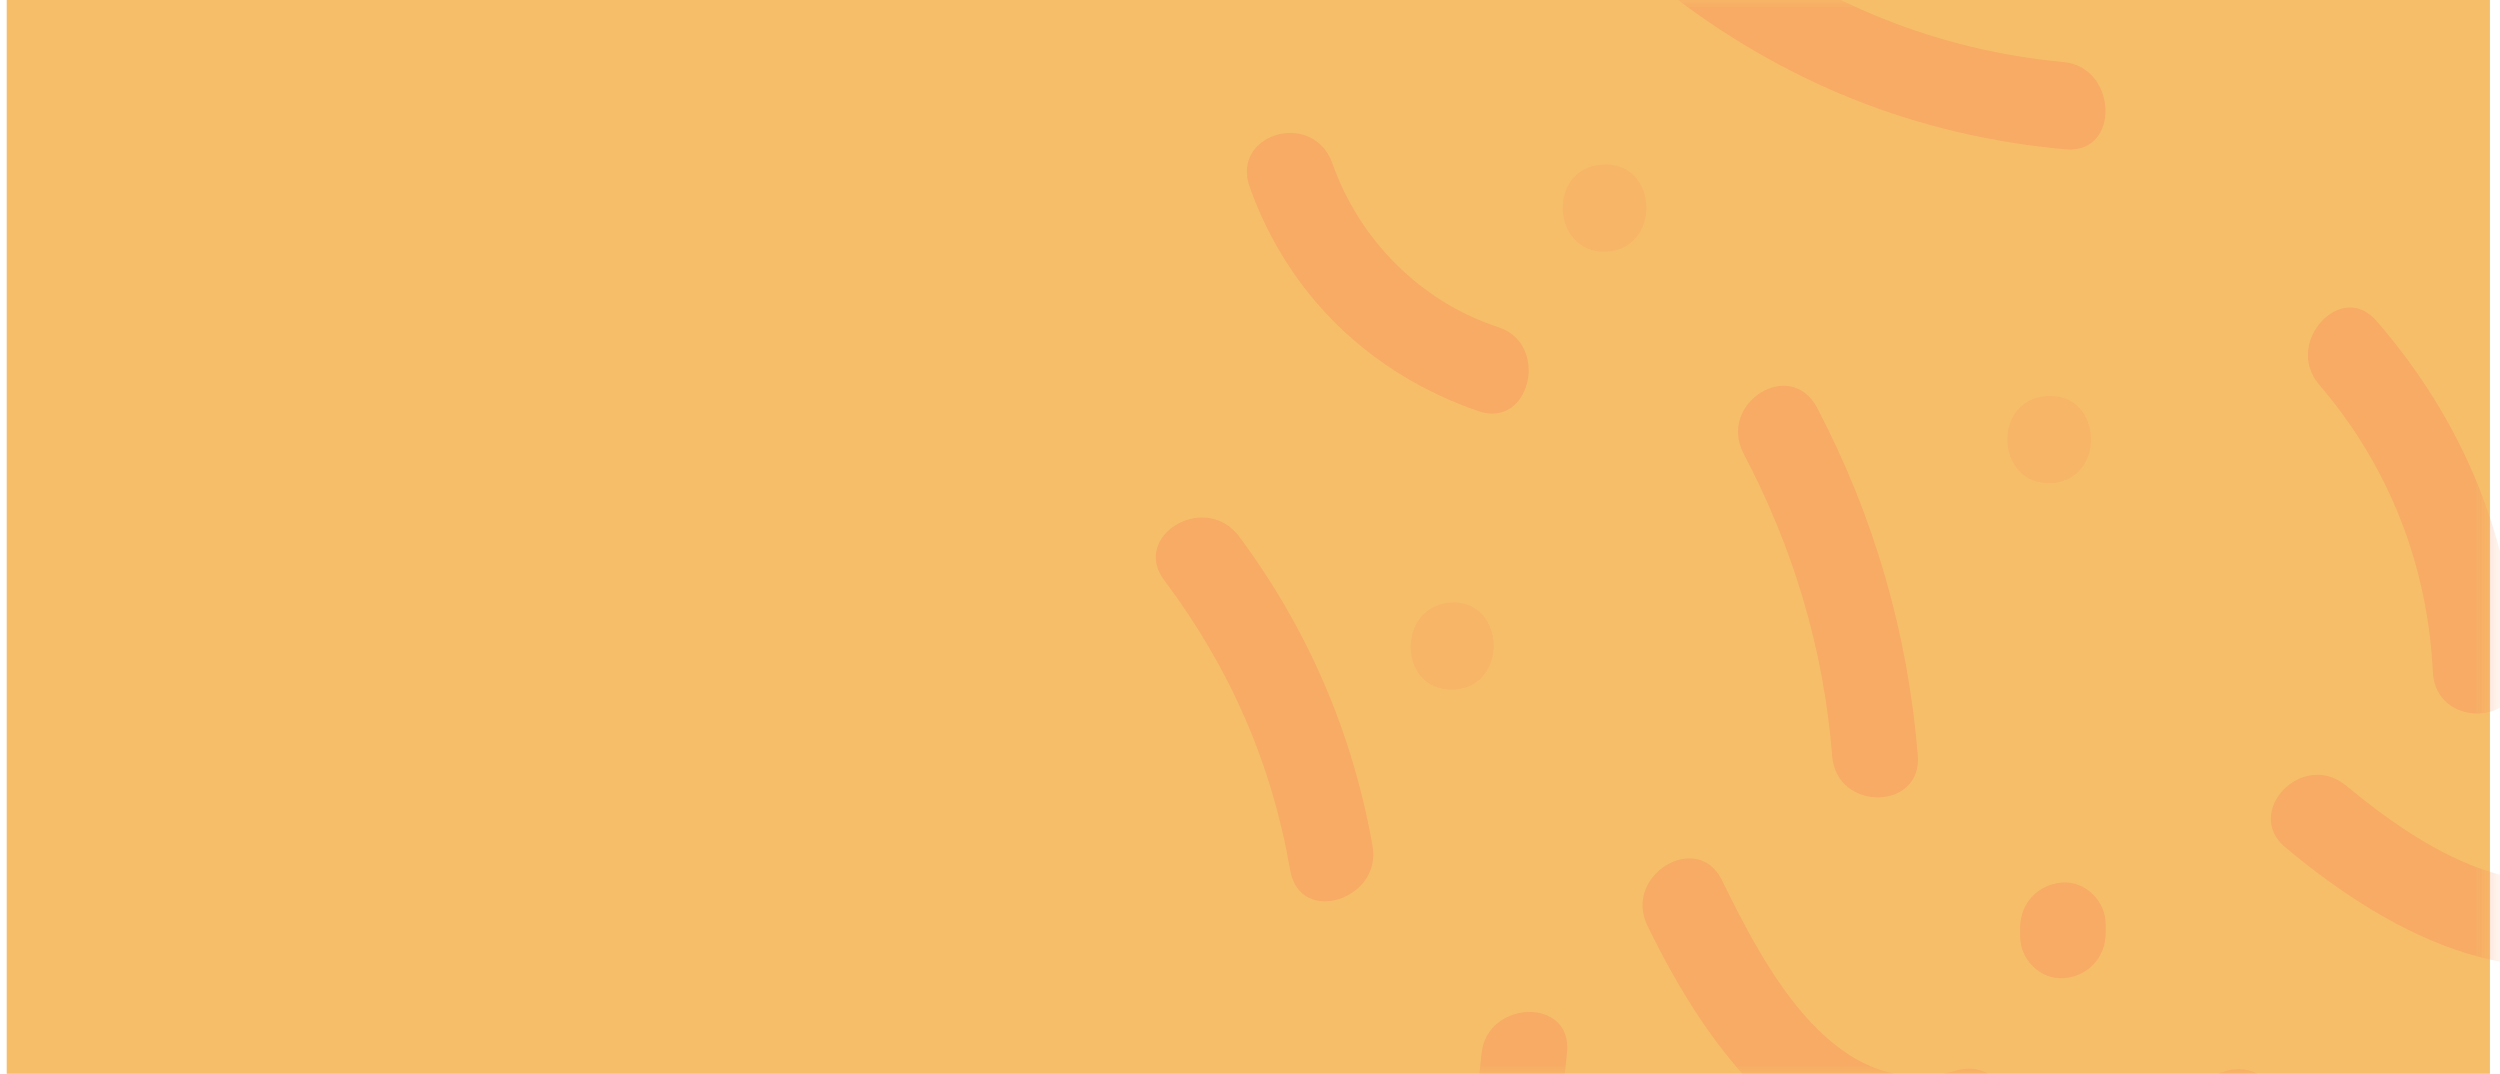<svg width="149" height="64" viewBox="0 0 149 64" fill="none" xmlns="http://www.w3.org/2000/svg">
<path d="M148.4 0H0.4V64H148.4V0Z" fill="#F7BE69"/>
<mask id="mask0" mask-type="alpha" maskUnits="userSpaceOnUse" x="0" y="0" width="149" height="64">
<path d="M148.4 0H0.4V64H148.4V0Z" fill="#F7BE69"/>
</mask>
<g mask="url(#mask0)">
<path opacity="0.45" d="M99.1 -0.7C106.2 4.9 114.2 8.1 123.1 8.9C126.4 9.2 126.2 4 123 3.7C115.5 3 108.5 0.2 102.6 -4.5C100.1 -6.5 96.5 -2.8 99.1 -0.7Z" fill="#F79661"/>
<path opacity="0.45" d="M138.2 22.9C142.4 27.8 144.7 33.7 145 40.1C145.2 43.4 150.3 43.3 150.1 40C149.7 32.1 146.8 25.1 141.7 19.2C139.6 16.6 136.1 20.4 138.2 22.9Z" fill="#F79661"/>
<path opacity="0.45" d="M136.2 50.5C142.8 56 151 60.2 159.3 55.7C162.2 54.1 159.5 49.7 156.6 51.3C150.6 54.6 144.4 50.6 139.8 46.8C137.2 44.7 133.7 48.4 136.2 50.5Z" fill="#F79661"/>
<path opacity="0.45" d="M130.8 67C132.1 71.5 131.9 75.9 130.4 80.4C129.3 83.6 134.3 84.8 135.4 81.6C137.2 76.3 137.2 70.8 135.7 65.5C134.8 62.3 129.9 63.8 130.8 67Z" fill="#F79661"/>
<path opacity="0.45" d="M74.5 11.2C76.8 17.6 81.7 22.3 88.1 24.5C91.2 25.6 92.4 20.5 89.3 19.5C84.7 18 81 14.3 79.4 9.7C78.2 6.5 73.3 8 74.5 11.2Z" fill="#F79661"/>
<path opacity="0.45" d="M69.4 34.6C73.3 39.8 75.8 45.5 76.9 51.9C77.5 55.2 82.4 53.6 81.8 50.4C80.6 43.6 77.9 37.4 73.8 31.9C71.7 29.3 67.4 32 69.4 34.6Z" fill="#F79661"/>
<path opacity="0.45" d="M98.2 55.2C102 63 108.3 71.7 118.1 68.8C121.3 67.9 119.8 62.9 116.6 63.8C109.4 65.9 105.2 57.7 102.6 52.4C101.1 49.5 96.7 52.2 98.2 55.2Z" fill="#F79661"/>
<path opacity="0.45" d="M103.9 27C106.9 32.7 108.7 38.7 109.2 45.1C109.5 48.4 114.6 48.3 114.3 45C113.7 37.7 111.7 30.8 108.3 24.3C106.7 21.3 102.4 24 103.9 27Z" fill="#F79661"/>
<g opacity="0.45">
<path opacity="0.45" d="M122.2 28.8C125.5 28.7 125.4 23.5 122.1 23.6C118.7 23.7 118.9 28.9 122.2 28.8Z" fill="#F79661"/>
</g>
<path opacity="0.45" d="M91.7 78.8C92.3 73.4 92.8 68.1 93.4 62.7C93.7 59.4 88.6 59.6 88.3 62.8C87.7 68.2 87.2 73.5 86.6 78.9C86.3 82.3 91.4 82.1 91.7 78.8Z" fill="#F79661"/>
<g opacity="0.45">
<path opacity="0.45" d="M86.6 41.1C89.9 41 89.8 35.8 86.5 35.9C83.2 36.1 83.3 41.2 86.6 41.1Z" fill="#F79661"/>
</g>
<g opacity="0.45">
<path opacity="0.45" d="M95.7 15C99 14.9 98.9 9.7 95.6 9.8C92.2 9.9 92.4 15.1 95.7 15Z" fill="#F79661"/>
</g>
<path opacity="0.45" d="M125.5 55.6C125.5 55.4 125.5 55.3 125.5 55.1C125.5 53.7 124.3 52.5 122.9 52.6C121.5 52.7 120.4 53.8 120.4 55.3C120.4 55.5 120.4 55.6 120.4 55.8C120.4 57.2 121.6 58.4 123 58.3C124.4 58.2 125.5 57.1 125.5 55.6Z" fill="#F79661"/>
</g>
</svg>
